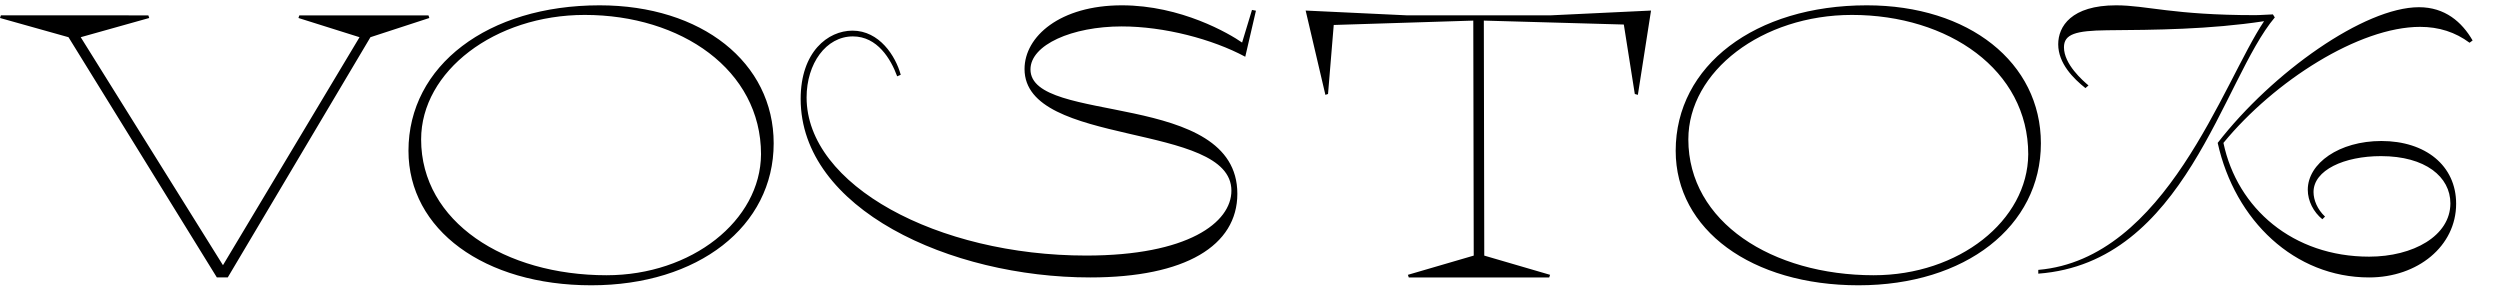 <svg width="940" height="110" fill="none" xmlns="http://www.w3.org/2000/svg"><path d="M490.924 3.968l7.425 31.698.99-.329 2.146-25.95 52.473-1.642.165 88.36-24.752 7.226.33.986h52.804l.33-.986-24.752-7.226-.165-88.36 52.639 1.478 4.125 26.114 1.155.328 4.95-31.697-37.952 1.806h-53.629l-38.282-1.806zM0 6.763l25.757 7.225 55.78 90.324h4.101l53.647-90.324 22.148-7.225-.328-.986h-48.561l-.328.986 22.968 7.225-51.35 85.726L30.35 13.988l25.757-7.225-.328-.986H.328L0 6.763zm222.326 100.505c40.194 0 68.576-22.17 68.576-53.373C290.902 23.513 263.833 2 225.443 2c-41.999 0-71.858 22.663-71.858 54.687 0 29.725 28.547 50.581 68.741 50.581zm5.742-3.777c-38.226 0-69.725-20.035-69.725-51.074 0-25.619 27.726-46.804 61.522-46.804 36.257 0 66.279 20.692 66.279 52.388-.164 24.962-26.085 45.49-58.076 45.49zm470.732 3.777c40.194 0 68.576-22.17 68.576-53.373C767.376 23.513 740.306 2 701.917 2c-41.999 0-71.858 22.663-71.858 54.687 0 29.725 28.546 50.581 68.741 50.581zm5.742-3.777c-38.226 0-69.725-20.035-69.725-51.074 0-25.619 27.726-46.804 61.522-46.804 36.257 0 66.279 20.692 66.279 52.388-.164 24.962-26.085 45.49-58.076 45.49zM421.813 9.937c15.914 0 34.058 4.762 46.403 11.4l4.015-17.317-1.487-.288-3.718 12.266C462.267 12.68 444.122 2 421.813 2c-23.201 0-36.587 11.69-36.587 23.956 0 29.583 77.784 19.77 77.784 45.746 0 11.978-16.36 24.389-54.582 24.389-55.921 0-105.15-26.409-105.15-59.456 0-12.7 7.288-22.946 17.401-22.946 9.221 0 14.278 8.515 16.658 15.009l1.338-.578c-1.933-7.07-8.031-16.596-18.145-16.596-9.221 0-19.483 7.938-19.483 25.688 0 41.273 56.07 67.105 108.868 67.105 35.843 0 55.326-11.978 55.326-31.46 0-39.108-77.784-25.832-77.784-46.757 0-9.236 15.617-16.163 34.356-16.163zm344.579 92.959c55.35-4.121 69.188-72.901 88.935-96.349l-.72-1.136c-6.054.284-5.478.284-6.631.284-30.99 0-40.792-3.695-52.323-3.695-16.865 0-21.766 7.958-21.766 14.637 0 7.247 5.766 12.932 10.234 16.484l1.153-.994c-2.162-1.848-9.225-7.958-9.225-14.353 0-4.974 4.469-6.253 16.144-6.395 18.162-.142 38.486-.284 59.098-3.41-15.423 23.02-36.9 89.385-84.899 93.506v1.421zm124.394 1.421c18.307 0 32.721-11.795 32.721-27.711 0-14.353-11.532-23.59-28.108-23.59-15.856 0-27.675 8.385-27.675 18.332 0 4.263 2.162 8.384 5.477 11.084l1.009-.994c-2.883-2.7-4.324-6.253-4.324-9.237 0-8.242 11.531-13.5 25.369-13.5 16.72 0 26.09 7.815 26.09 17.763 0 12.221-13.982 20.037-30.559 20.037-28.54 0-49.584-18.048-54.774-42.774C855.183 30.42 887.039 10.1 909.957 10.1c7.063 0 13.262 1.99 18.595 5.969l1.153-.853c-4.036-6.963-10.378-12.505-20.18-12.505-20.468 0-55.062 24.442-75.675 51.016 6.487 29.274 28.973 50.59 56.936 50.59z" fill="#000"/></svg>
